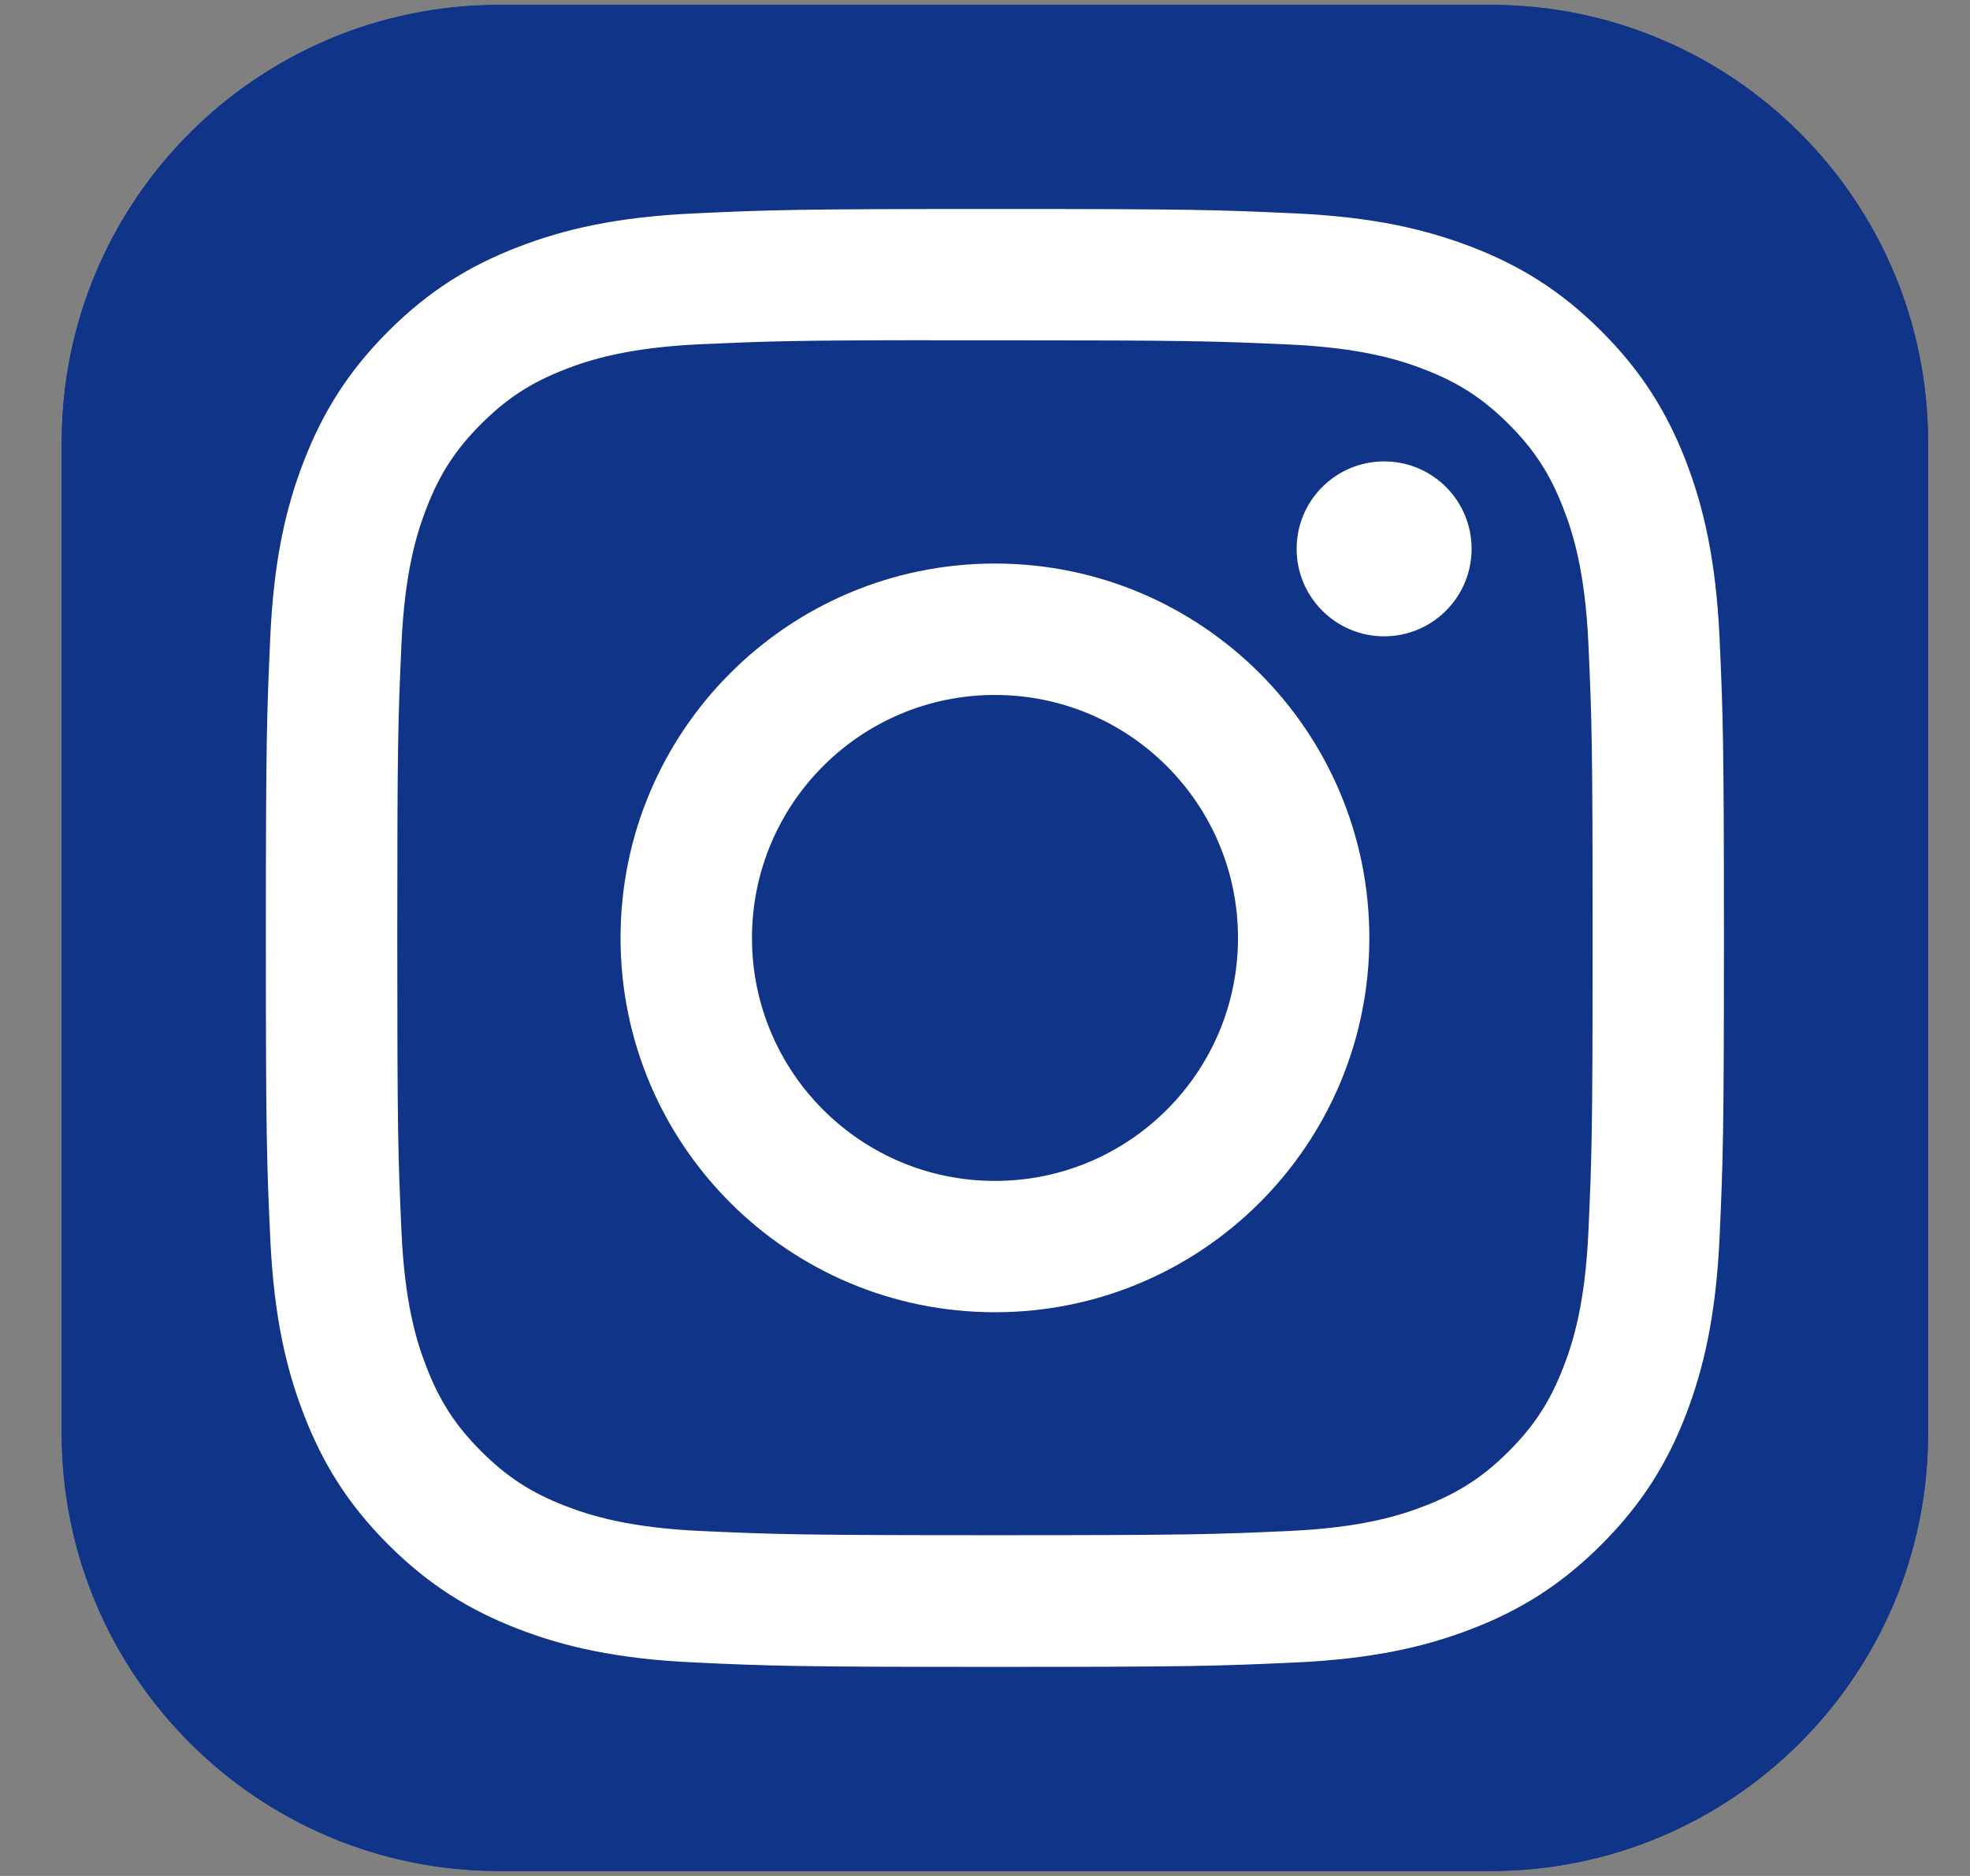 <svg width="21" height="20" viewBox="0 0 21 20" fill="none" xmlns="http://www.w3.org/2000/svg">
<rect x="0" y="0" width="21" height="20" fill="#808080" stroke="none"/>
<g clip-path="url(#clip0_61_39)">
<path d="M15.89 0.052H5.321C2.746 0.052 0.658 2.139 0.658 4.715V15.284C0.658 17.859 2.746 19.947 5.321 19.947H15.89C18.465 19.947 20.553 17.859 20.553 15.284V4.715C20.553 2.139 18.465 0.052 15.89 0.052Z" fill="#103488"/>
<path d="M15.89 0.052H5.321C2.746 0.052 0.658 2.139 0.658 4.715V15.284C0.658 17.859 2.746 19.947 5.321 19.947H15.89C18.465 19.947 20.553 17.859 20.553 15.284V4.715C20.553 2.139 18.465 0.052 15.89 0.052Z" fill="url(#paint0_radial_61_39)"/>
<path d="M10.606 2.228C8.496 2.228 8.231 2.237 7.402 2.275C6.574 2.313 6.01 2.444 5.516 2.636C5.004 2.834 4.571 3.1 4.139 3.532C3.707 3.964 3.441 4.398 3.242 4.909C3.049 5.403 2.918 5.968 2.881 6.795C2.844 7.624 2.834 7.889 2.834 10C2.834 12.11 2.843 12.374 2.881 13.203C2.919 14.03 3.05 14.595 3.242 15.089C3.441 15.601 3.706 16.034 4.138 16.466C4.57 16.898 5.004 17.165 5.515 17.363C6.009 17.555 6.574 17.686 7.401 17.724C8.23 17.762 8.495 17.771 10.605 17.771C12.716 17.771 12.98 17.762 13.809 17.724C14.636 17.686 15.202 17.555 15.696 17.363C16.207 17.165 16.64 16.898 17.072 16.466C17.504 16.034 17.77 15.601 17.969 15.09C18.16 14.595 18.291 14.03 18.33 13.203C18.367 12.374 18.377 12.11 18.377 10C18.377 7.889 18.367 7.624 18.33 6.795C18.291 5.968 18.16 5.403 17.969 4.909C17.77 4.398 17.504 3.964 17.072 3.532C16.64 3.1 16.207 2.834 15.696 2.636C15.2 2.444 14.635 2.313 13.808 2.275C12.979 2.237 12.715 2.228 10.604 2.228H10.606ZM9.909 3.628C10.116 3.628 10.347 3.628 10.606 3.628C12.681 3.628 12.927 3.636 13.747 3.673C14.504 3.708 14.916 3.834 15.19 3.941C15.552 4.082 15.811 4.25 16.083 4.522C16.355 4.794 16.523 5.053 16.664 5.416C16.771 5.689 16.897 6.101 16.932 6.858C16.969 7.678 16.977 7.924 16.977 9.998C16.977 12.072 16.969 12.318 16.932 13.137C16.897 13.895 16.771 14.306 16.664 14.58C16.523 14.942 16.355 15.201 16.083 15.473C15.811 15.745 15.552 15.913 15.19 16.054C14.916 16.161 14.504 16.287 13.747 16.322C12.927 16.359 12.681 16.367 10.606 16.367C8.531 16.367 8.285 16.359 7.466 16.322C6.708 16.287 6.297 16.16 6.023 16.054C5.66 15.913 5.401 15.744 5.129 15.472C4.857 15.2 4.689 14.942 4.548 14.579C4.441 14.306 4.314 13.894 4.28 13.136C4.243 12.317 4.235 12.071 4.235 9.996C4.235 7.92 4.243 7.676 4.28 6.856C4.315 6.099 4.441 5.687 4.548 5.413C4.688 5.051 4.857 4.792 5.129 4.52C5.401 4.248 5.66 4.079 6.023 3.938C6.297 3.831 6.708 3.705 7.466 3.67C8.183 3.638 8.461 3.628 9.909 3.627V3.628ZM14.755 4.919C14.24 4.919 13.822 5.336 13.822 5.851C13.822 6.366 14.24 6.784 14.755 6.784C15.27 6.784 15.687 6.366 15.687 5.851C15.687 5.336 15.27 4.919 14.755 4.919V4.919ZM10.606 6.008C8.402 6.008 6.615 7.795 6.615 10C6.615 12.204 8.402 13.99 10.606 13.99C12.81 13.99 14.597 12.204 14.597 10C14.597 7.796 12.81 6.008 10.606 6.008H10.606ZM10.606 7.409C12.037 7.409 13.197 8.569 13.197 10C13.197 11.43 12.037 12.59 10.606 12.59C9.175 12.59 8.016 11.43 8.016 10C8.016 8.569 9.175 7.409 10.606 7.409Z" fill="white"/>
</g>
<defs>
<radialGradient id="paint0_radial_61_39" cx="0" cy="0" r="1" gradientUnits="userSpaceOnUse" gradientTransform="translate(-2.675 1.485) rotate(78.681) scale(8.814 36.331)">
<stop stop-color="#103488"/>
<stop offset="0.128" stop-color="#103488"/>
<stop offset="1" stop-color="#103488"/>
</radialGradient>
<clipPath id="clip0_61_39">
<rect width="19.895" height="19.895" fill="white" transform="translate(0.659 0.053)"/>
</clipPath>
</defs>
</svg>
